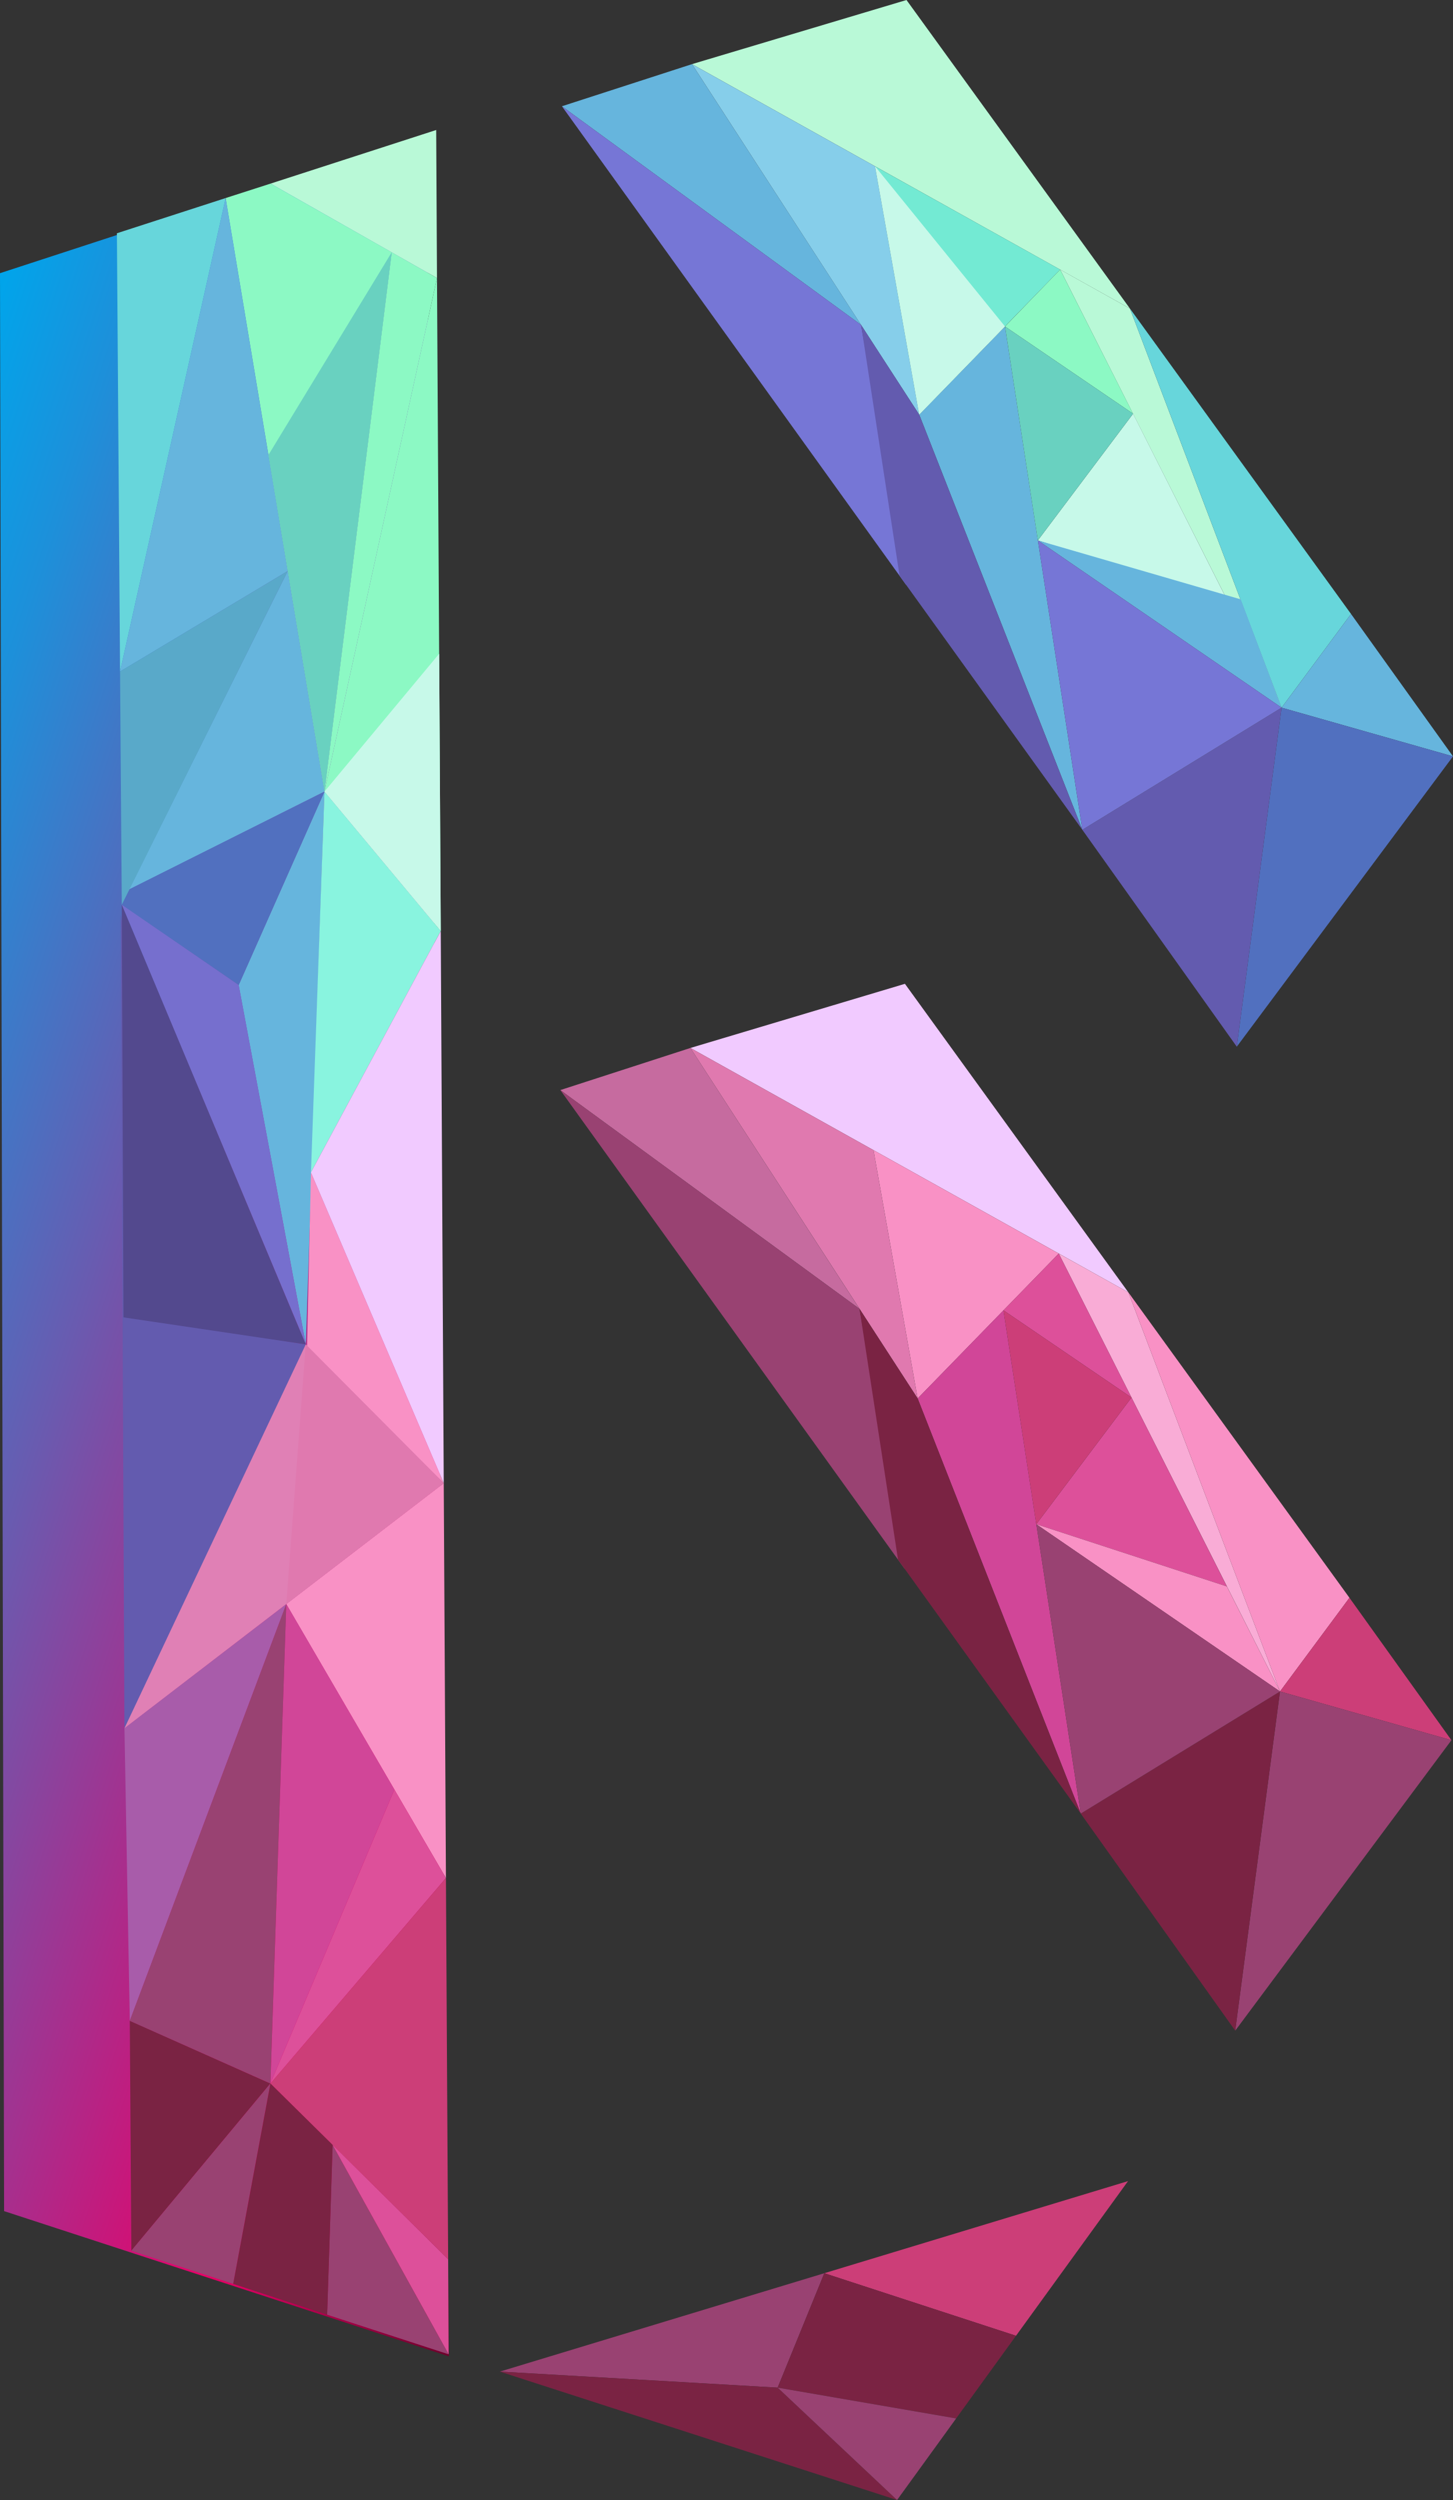 <svg xmlns="http://www.w3.org/2000/svg" xmlns:xlink="http://www.w3.org/1999/xlink" viewBox="0 0 92.47 159.05"><rect x="0" y="0" width="92.47" height="159.05" fill="#333333" stroke="none"/><defs><style>.cls-1{fill:#f1caff;}.cls-2{fill:#f9acd6;}.cls-3{fill:#f991c5;}.cls-4{fill:#cc3e78;}.cls-5{fill:#994272;}.cls-6{fill:#d14698;}.cls-7{fill:#dd509a;}.cls-8{fill:#56c5d2;}.cls-9{fill:#e079af;}.cls-10{fill:#c66b9f;}.cls-11{fill:#7a2343;}.cls-12{fill:#b9f9d7;}.cls-13{fill:#67d6db;}.cls-14{fill:#66b5dd;}.cls-15{fill:#5170bf;}.cls-16{fill:#73ead3;}.cls-17{fill:#8cf9c4;}.cls-18{fill:#c7f9e9;}.cls-19{fill:#86ceea;}.cls-20{fill:#7676d6;}.cls-21{fill:#635baf;}.cls-22{fill:#69d1c0;}.cls-23{fill:url(#linear-gradient);}.cls-24{fill:#766fce;}.cls-25{fill:#59a9c9;}.cls-26{fill:#89f4df;}.cls-27{fill:#a85caa;}.cls-28{fill:#e080b5;}.cls-29{fill:#53498e;}.cls-30{fill:none;stroke:#fff;stroke-miterlimit:10;}</style><linearGradient id="linear-gradient" x1="20.37" y1="-19.7" x2="88.64" y2="-19.7" gradientTransform="translate(-41.03 77.47) rotate(18.07)" gradientUnits="userSpaceOnUse"><stop offset="0" stop-color="#00a5eb"/><stop offset="0.12" stop-color="#1d90da"/><stop offset="0.37" stop-color="#695bb0"/><stop offset="0.74" stop-color="#e0066d"/><stop offset="0.76" stop-color="#e90068"/><stop offset="1" stop-color="#6e002b"/></linearGradient></defs><title>Asset 1</title><g id="Layer_2" data-name="Layer 2"><g id="Layer_1-2" data-name="Layer 1"><path d="M.22,51.93"/><polygon class="cls-1" points="43.94 66.67 71.81 82.22 57.59 62.59 43.94 66.67"/><polygon class="cls-2" points="67.38 79.75 81.46 107.61 71.81 82.22 67.38 79.75"/><polygon class="cls-3" points="71.81 82.22 85.88 101.65 81.46 107.61 71.81 82.22"/><polygon class="cls-4" points="81.46 107.61 92.37 110.71 85.88 101.65 81.46 107.61"/><polygon class="cls-5" points="92.37 110.71 78.61 129.19 81.46 107.61 92.37 110.71"/><polygon class="cls-3" points="55.59 73.17 58.4 88.97 67.38 79.75 55.59 73.17"/><polygon class="cls-6" points="58.4 88.97 68.78 115.38 63.86 83.36 58.4 88.97"/><polygon class="cls-7" points="63.86 83.36 72.01 88.91 67.38 79.75 63.86 83.36"/><polygon class="cls-7" points="72.01 88.91 65.95 96.97 78.08 100.93 72.01 88.91"/><path class="cls-8" d="M65.95,97"/><polygon class="cls-3" points="81.46 107.61 78.08 100.93 65.95 96.97 81.46 107.61"/><polygon class="cls-9" points="43.94 66.67 58.4 88.97 55.59 73.17 43.94 66.67"/><polygon class="cls-10" points="43.94 66.67 35.66 69.35 54.7 83.27 43.94 66.67"/><polygon class="cls-5" points="54.7 83.27 57.58 99.82 35.66 69.35 54.7 83.27"/><polygon class="cls-11" points="81.46 107.61 68.78 115.38 78.61 129.19 81.46 107.61"/><polygon class="cls-5" points="65.95 96.97 68.78 115.38 81.46 107.61 65.95 96.97"/><polygon class="cls-4" points="63.86 83.36 65.95 96.97 72.01 88.91 63.86 83.36"/><polygon class="cls-11" points="54.7 83.27 57.15 99.22 68.78 115.38 58.4 88.97 54.7 83.27"/><polygon class="cls-12" points="44.04 4.08 71.91 19.63 57.69 0 44.04 4.08"/><polygon class="cls-12" points="67.47 17.15 81.56 45.02 71.91 19.63 67.47 17.15"/><polygon class="cls-13" points="71.91 19.63 85.98 39.06 81.56 45.02 71.91 19.63"/><polygon class="cls-14" points="81.56 45.02 92.47 48.12 85.98 39.06 81.56 45.02"/><polygon class="cls-15" points="92.47 48.12 78.71 66.59 81.56 45.02 92.47 48.12"/><polygon class="cls-16" points="55.69 10.58 58.5 26.38 67.47 17.15 55.69 10.58"/><polygon class="cls-14" points="58.5 26.38 68.88 52.79 63.96 20.77 58.5 26.38"/><polygon class="cls-17" points="63.96 20.77 72.11 26.32 67.47 17.15 63.96 20.77"/><polygon class="cls-18" points="72.11 26.32 66.05 34.38 78.18 38.34 72.11 26.32"/><path class="cls-8" d="M66,34.38"/><polygon class="cls-14" points="81.56 45.02 78.96 38.13 66.05 34.38 81.56 45.02"/><polygon class="cls-19" points="44.04 4.08 58.5 26.38 55.69 10.58 44.04 4.08"/><polygon class="cls-14" points="44.04 4.08 35.76 6.76 54.8 20.67 44.04 4.08"/><polygon class="cls-20" points="54.8 20.67 57.68 37.23 35.76 6.76 54.8 20.67"/><polygon class="cls-21" points="81.56 45.02 68.88 52.79 78.71 66.59 81.56 45.02"/><polygon class="cls-20" points="66.05 34.38 68.88 52.79 81.56 45.02 66.05 34.38"/><polygon class="cls-22" points="63.96 20.77 66.05 34.38 72.11 26.32 63.96 20.77"/><polygon class="cls-21" points="54.8 20.67 57.25 36.63 68.88 52.79 58.5 26.38 54.8 20.67"/><polygon class="cls-4" points="52.46 144.62 71.79 138.76 64.66 148.6 52.46 144.62"/><polygon class="cls-5" points="52.46 144.62 49.49 151.9 31.81 150.88 52.46 144.62"/><polygon class="cls-11" points="49.49 151.9 60.85 153.86 64.66 148.6 52.46 144.62 49.49 151.9"/><polygon class="cls-11" points="49.49 151.9 57.09 159.05 31.81 150.88 49.49 151.9"/><polygon class="cls-5" points="57.09 159.05 49.49 151.9 60.85 153.86 57.09 159.05"/><polyline class="cls-23" points="0.26 140.67 28.57 149.91 27.11 8.53 0 17.38"/><polygon class="cls-13" points="14.36 12.6 7.64 42.72 7.44 14.84 14.36 12.6"/><polygon class="cls-12" points="27.76 8.27 17.22 11.68 27.81 17.69 27.76 8.27"/><polygon class="cls-17" points="24.93 16.05 20.65 50.36 27.81 17.69 24.93 16.05"/><polygon class="cls-17" points="20.65 50.36 28.05 59.23 27.81 17.69 20.65 50.36"/><polygon class="cls-17" points="14.36 12.6 20.65 50.36 24.93 16.05 17.22 11.68 14.36 12.6"/><polygon class="cls-14" points="8.21 56.59 20.65 50.36 18.31 36.33 8.21 56.59"/><polygon class="cls-14" points="20.65 50.36 15.19 62.67 19.46 85.53 20.65 50.36"/><polygon class="cls-14" points="14.36 12.6 7.64 42.72 18.31 36.33 14.36 12.6"/><polygon class="cls-15" points="8.21 56.59 7.75 57.56 15.19 62.67 20.65 50.36 8.21 56.59"/><polygon class="cls-24" points="7.75 57.56 19.46 85.53 15.19 62.67 7.75 57.56"/><polygon class="cls-25" points="7.64 42.72 18.31 36.33 7.75 57.56 7.64 42.72"/><polygon class="cls-21" points="19.46 85.53 14.6 96.82 8.31 83.75 19.46 85.53"/><polygon class="cls-3" points="19.54 85.72 28.24 94.36 19.79 74.59 19.54 85.72"/><polygon class="cls-26" points="20.65 50.36 19.79 74.59 28.05 59.23 20.65 50.36"/><polygon class="cls-21" points="14.6 96.82 7.92 109.95 7.68 58.2 14.6 96.82"/><polygon class="cls-3" points="18.22 102.05 28.38 119.48 28.24 94.36 18.22 102.05"/><polygon class="cls-7" points="25.1 113.85 17.21 132.55 28.38 119.48 25.1 113.85"/><polygon class="cls-27" points="18.22 102.05 8.26 128.56 7.92 109.95 18.22 102.05"/><polygon class="cls-6" points="18.22 102.05 17.21 132.55 25.1 113.85 18.22 102.05"/><polygon class="cls-11" points="8.26 128.56 17.21 132.55 8.36 143.19 8.26 128.56"/><polygon class="cls-4" points="28.38 119.48 17.21 132.55 28.52 143.73 28.38 119.48"/><polygon class="cls-5" points="8.26 128.56 18.22 102.05 17.21 132.55 8.26 128.56"/><polygon class="cls-5" points="20.82 147.26 21.17 136.46 28.55 149.78 20.82 147.26"/><polygon class="cls-5" points="17.21 132.55 14.84 145.3 8.36 143.19 17.21 132.55"/><polygon class="cls-11" points="17.21 132.55 21.17 136.46 20.82 147.26 14.84 145.3 17.21 132.55"/><polygon class="cls-7" points="21.17 136.46 28.55 149.78 28.52 143.73 21.17 136.46"/><polygon class="cls-22" points="24.93 16.05 17.08 28.95 20.65 50.36 24.93 16.05"/><polygon class="cls-18" points="27.95 41.59 20.65 50.36 28.05 59.23 27.95 41.59"/><polygon class="cls-28" points="28.24 94.36 7.92 109.95 19.46 85.53 28.24 94.36"/><polygon class="cls-29" points="7.75 57.56 7.86 83.81 19.46 85.53 7.75 57.56"/><path class="cls-30" d="M8.36,143.19"/><path class="cls-30" d="M7.44,14.84"/><polyline class="cls-1" points="19.79 74.59 28.24 94.36 28.05 59.23"/><polygon class="cls-9" points="19.46 85.53 18.22 102.05 28.24 94.36 19.46 85.53"/><polygon class="cls-18" points="63.96 20.77 55.69 10.58 58.5 26.38 63.96 20.77"/></g></g></svg>